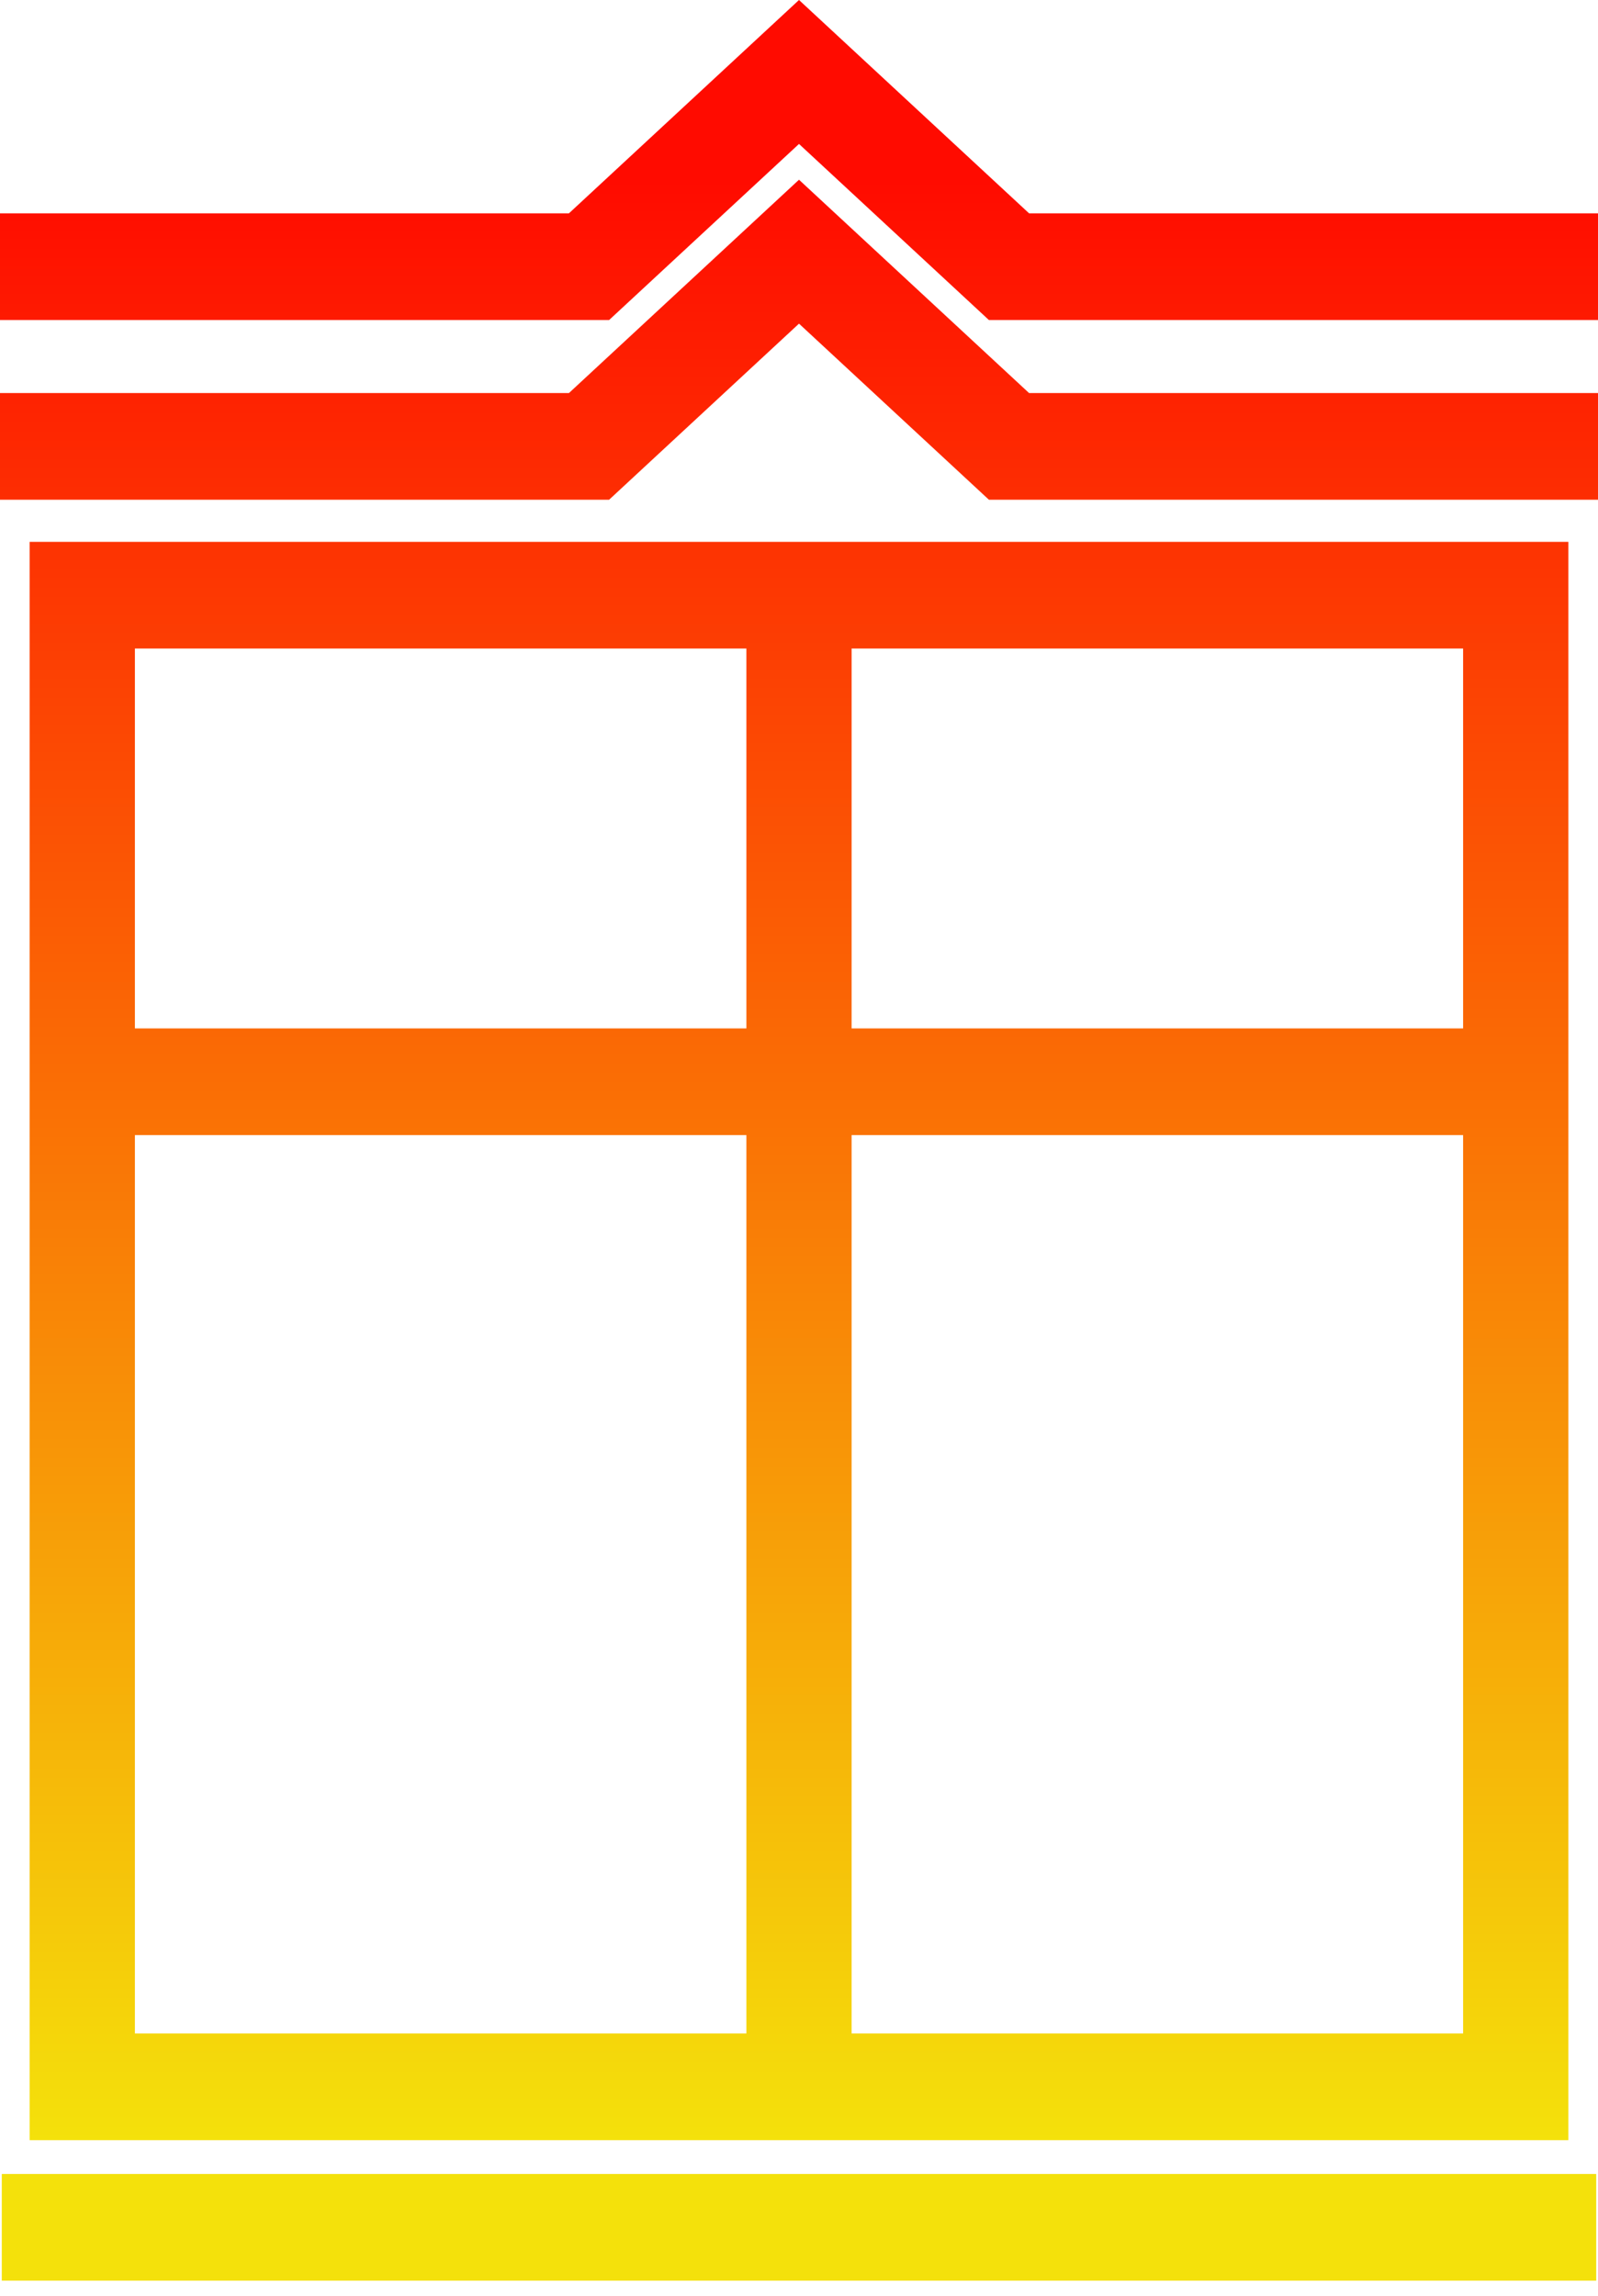 <svg width="55" height="79" viewBox="0 0 55 79" fill="none" xmlns="http://www.w3.org/2000/svg">
<path d="M53.98 18.644V73.64H1.02V18.644H53.98ZM55 11.012H34.036L27.5 4.953L20.964 11.012H0V7.34H19.582L27.5 0L35.418 7.34H55V11.012ZM55 17.195H34.036L27.5 11.136L20.964 17.195H0V13.524H19.582L27.5 6.184L35.418 13.524H55V17.195ZM0.061 74.803H54.939V78.474H0.061V74.803ZM50.357 39.057H29.311V69.969H50.357V39.057ZM25.689 39.057H4.643V69.969H25.689V39.057ZM4.643 35.386H25.689V22.316H4.643V35.386ZM29.311 35.386H50.357V22.316H29.311V35.386Z" fill="url(#paint0_linear)"/>
<defs>
<linearGradient id="paint0_linear" x1="27.5" y1="73.64" x2="27.501" y2="6.184" gradientUnits="userSpaceOnUse">
<stop stop-color="#F4E10B"/>
<stop offset="1" stop-color="#FF0B00"/>
</linearGradient>
</defs>
</svg>
